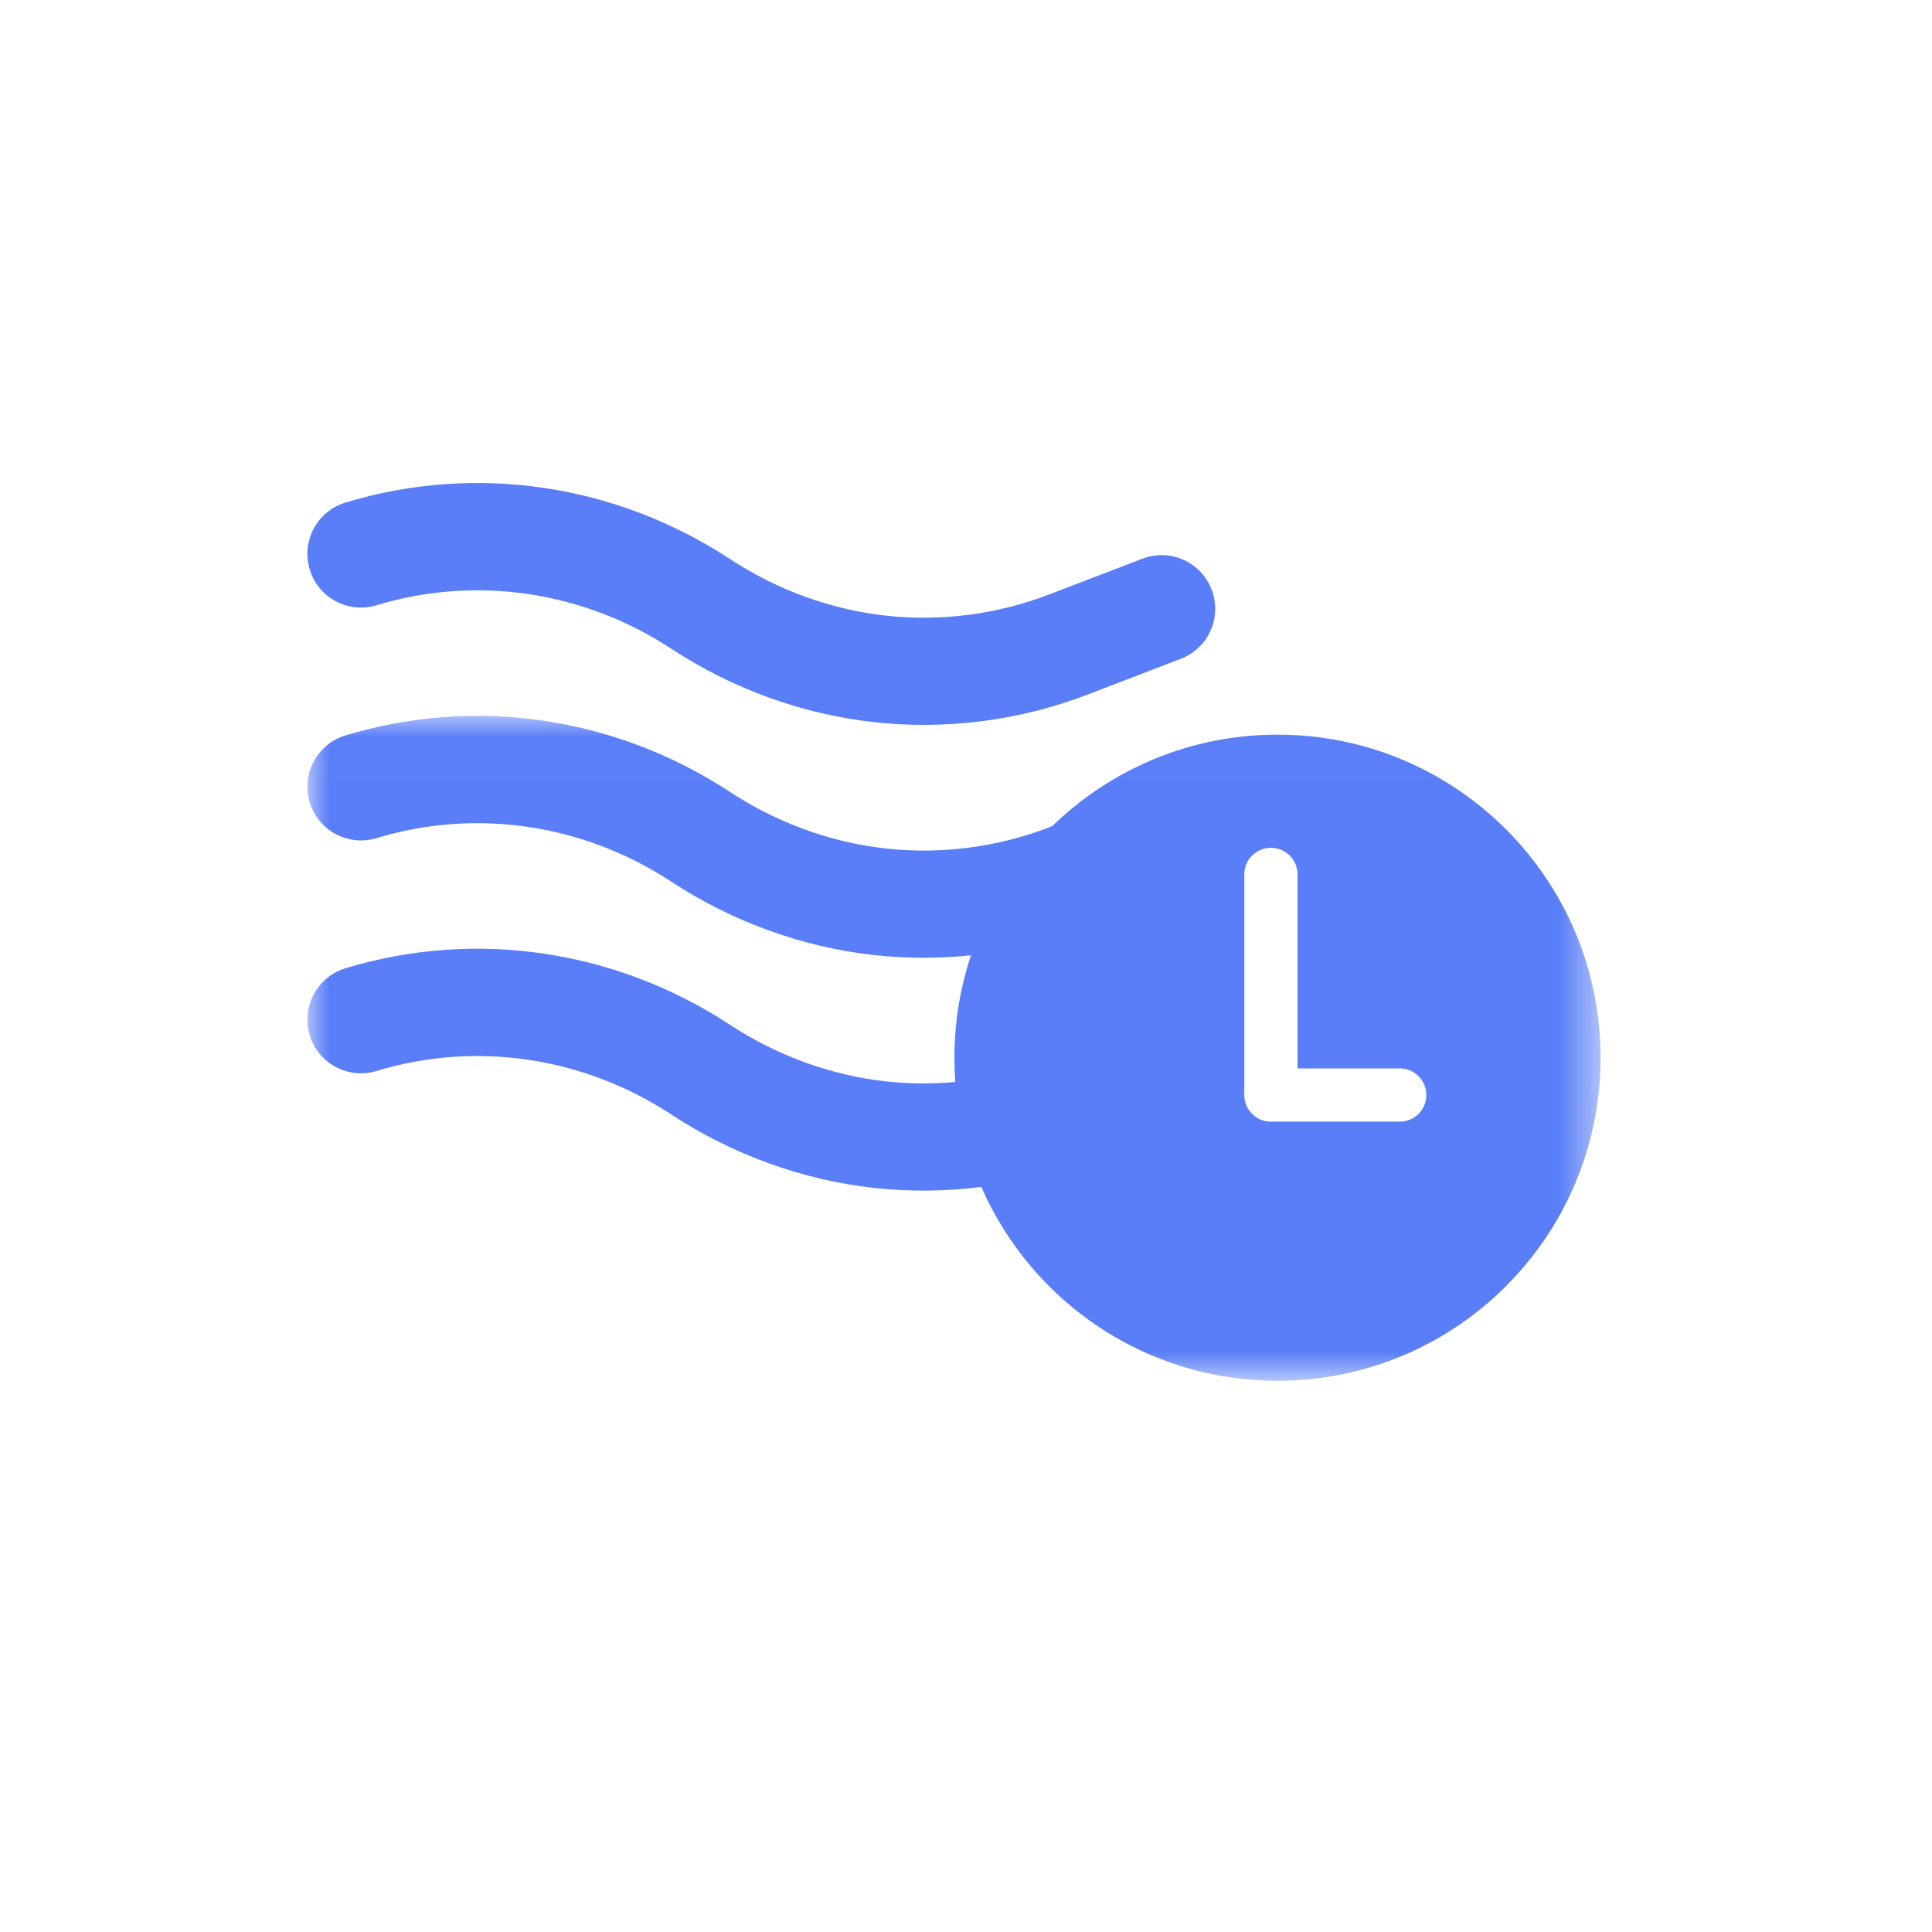 <?xml version="1.0" encoding="UTF-8"?>
<svg width="44px" height="44px" viewBox="0 0 44 44" version="1.1" xmlns="http://www.w3.org/2000/svg" xmlns:xlink="http://www.w3.org/1999/xlink">
    <title>瞬时流量</title>
    <defs>
        <polygon id="path-1" points="0 0.013 29.452 0.013 29.452 15.157 0 15.157"></polygon>
    </defs>
    <g id="瞬时流量" stroke="none" stroke-width="1" fill="none" fill-rule="evenodd">
        <g id="编组备份" transform="translate(7, 11)">
            <path d="M1.576,2.784 C3.838,2.098 6.287,2.46 8.29,3.776 C9.679,4.688 11.278,5.268 12.907,5.447 C14.54,5.627 16.218,5.413 17.76,4.822 L19.889,4.005 C20.522,3.765 20.835,3.059 20.595,2.43 C20.354,1.796 19.648,1.483 19.019,1.724 L16.89,2.54 C15.707,2.994 14.425,3.158 13.178,3.021 C11.926,2.884 10.702,2.437 9.63,1.735 C7.016,0.018 3.823,-0.451 0.866,0.446 C0.34,0.606 1.10366252e-05,1.09 1.10366252e-05,1.613 C1.10366252e-05,1.731 0.019,1.85 0.053,1.968 C0.248,2.617 0.931,2.979 1.576,2.784" id="Fill-1" fill="#597EF7"></path>
            <g id="编组" transform="translate(0, 5.29)">
                <mask id="mask-2" fill="white">
                    <use xlink:href="#path-1"></use>
                </mask>
                <g id="Clip-4"></g>
                <path d="M24.878,9.255 L21.944,9.255 C21.609,9.255 21.338,8.984 21.338,8.649 L21.338,3.624 C21.338,3.289 21.609,3.018 21.944,3.018 C22.279,3.018 22.551,3.289 22.551,3.624 L22.551,8.042 L24.878,8.042 C25.213,8.042 25.484,8.314 25.484,8.649 C25.484,8.984 25.213,9.255 24.878,9.255 M22.094,0.441 C20.099,0.441 18.29,1.236 16.964,2.525 L16.89,2.554 C15.707,3.008 14.425,3.172 13.178,3.034 C11.926,2.897 10.702,2.451 9.63,1.749 C7.016,0.032 3.823,-0.437 0.866,0.459 C0.34,0.619 -7.35775016e-06,1.104 -7.35775016e-06,1.627 C-7.35775016e-06,1.745 0.019,1.863 0.053,1.981 C0.248,2.63 0.931,2.992 1.576,2.798 C3.838,2.111 6.287,2.474 8.29,3.79 C9.679,4.702 11.278,5.282 12.907,5.461 C13.639,5.541 14.38,5.542 15.114,5.466 C14.869,6.199 14.736,6.984 14.736,7.799 C14.736,7.985 14.743,8.169 14.757,8.351 C14.231,8.399 13.701,8.395 13.178,8.338 C11.926,8.2 10.702,7.754 9.63,7.052 C7.016,5.335 3.823,4.866 0.866,5.762 C0.34,5.922 -7.35775016e-06,6.407 -7.35775016e-06,6.93 C-7.35775016e-06,7.048 0.019,7.166 0.053,7.285 C0.248,7.933 0.931,8.296 1.576,8.101 C3.838,7.414 6.287,7.777 8.29,9.093 C9.679,10.005 11.278,10.585 12.907,10.764 C13.717,10.853 14.539,10.845 15.349,10.742 C16.485,13.341 19.077,15.157 22.094,15.157 C26.158,15.157 29.452,11.863 29.452,7.799 C29.452,3.736 26.158,0.441 22.094,0.441" id="Fill-3" fill="#597EF7" mask="url(#mask-2)"></path>
            </g>
        </g>
    </g>
</svg>
